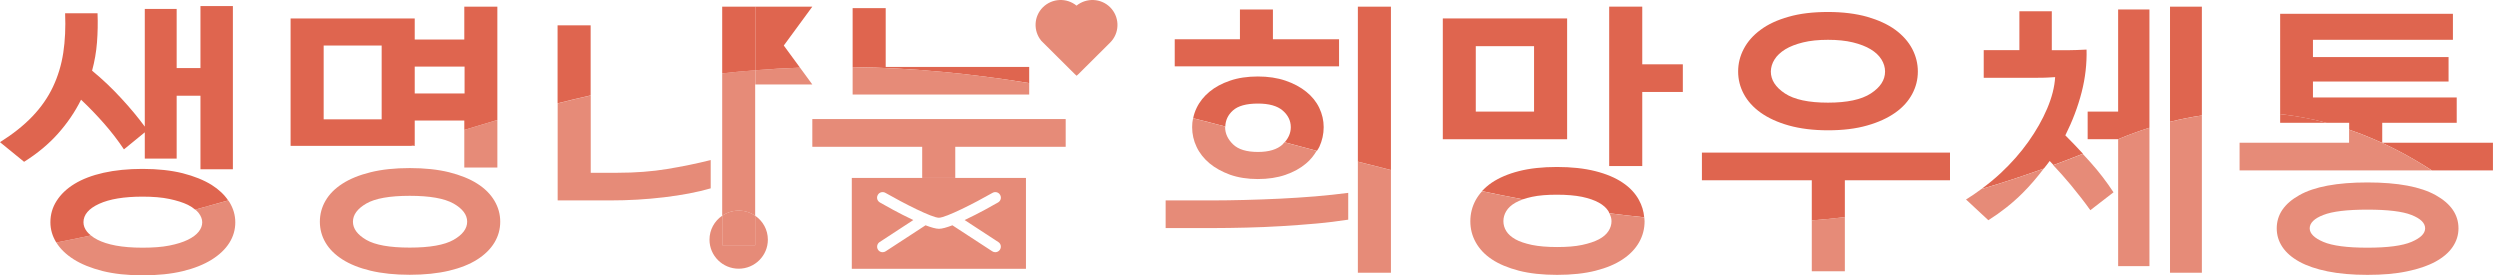 <svg width="227" height="25" viewBox="0 0 227 25" fill="none" xmlns="http://www.w3.org/2000/svg">
<path d="M5.266 12.132C6.115 11.178 6.813 10.158 7.36 9.053C8.1 9.748 8.79 10.467 9.438 11.203C10.085 11.94 10.691 12.718 11.254 13.563L13.147 12.015V14.399H16.041V8.693H18.202V15.37H21.146V0.552H18.202V6.183H16.041V0.812H13.147V11.496C12.533 10.659 11.818 9.798 11.002 8.919C10.186 8.032 9.311 7.196 8.361 6.418C8.588 5.581 8.739 4.727 8.807 3.849C8.874 2.979 8.891 2.092 8.857 1.205H5.913C5.964 2.494 5.913 3.69 5.745 4.794C5.577 5.89 5.266 6.92 4.811 7.882C4.357 8.844 3.735 9.739 2.944 10.567C2.153 11.396 1.169 12.174 0 12.91L2.187 14.692C3.39 13.939 4.416 13.086 5.266 12.132Z" fill="#DF654F"/>
<path d="M18.043 19.344C18.253 19.62 18.362 19.905 18.362 20.181C18.362 20.474 18.261 20.758 18.043 21.034C17.832 21.302 17.504 21.553 17.058 21.77C16.613 21.988 16.049 22.164 15.376 22.297C14.703 22.431 13.887 22.49 12.945 22.49C11.995 22.49 11.187 22.423 10.514 22.297C9.841 22.172 9.286 21.988 8.857 21.77C8.622 21.653 8.42 21.519 8.252 21.377C7.2 21.603 6.157 21.82 5.114 22.021C5.468 22.59 5.989 23.101 6.687 23.544C7.385 23.988 8.26 24.339 9.303 24.607C10.346 24.866 11.566 25 12.945 25C14.333 25 15.544 24.874 16.587 24.623C17.63 24.372 18.505 24.021 19.22 23.578C19.927 23.134 20.465 22.624 20.827 22.046C21.188 21.469 21.365 20.85 21.365 20.189C21.365 19.545 21.188 18.926 20.827 18.34C20.793 18.29 20.759 18.248 20.726 18.198C19.708 18.491 18.707 18.767 17.731 19.034C17.849 19.135 17.967 19.235 18.043 19.344Z" fill="#E68B78"/>
<path d="M19.22 16.792C18.505 16.349 17.631 15.997 16.588 15.73C15.545 15.47 14.325 15.336 12.945 15.336C11.633 15.336 10.447 15.454 9.404 15.688C8.361 15.922 7.487 16.257 6.772 16.692C6.057 17.127 5.518 17.646 5.14 18.24C4.761 18.834 4.576 19.478 4.576 20.181C4.576 20.825 4.753 21.436 5.106 22.013C5.106 22.013 5.106 22.021 5.114 22.021C6.158 21.821 7.201 21.603 8.252 21.377C8.117 21.268 7.991 21.151 7.899 21.034C7.688 20.766 7.579 20.482 7.579 20.181C7.579 19.503 8.05 18.942 9.001 18.507C9.951 18.072 11.263 17.855 12.945 17.855C13.896 17.855 14.704 17.922 15.376 18.064C16.049 18.206 16.613 18.382 17.059 18.599C17.328 18.733 17.538 18.875 17.723 19.035C18.699 18.767 19.7 18.491 20.718 18.198C20.364 17.671 19.868 17.202 19.22 16.792Z" fill="#DF654F"/>
<path d="M43.335 16.675C42.654 16.24 41.796 15.897 40.77 15.638C39.744 15.387 38.558 15.261 37.203 15.261C35.849 15.261 34.672 15.387 33.654 15.638C32.636 15.889 31.787 16.232 31.097 16.675C30.407 17.119 29.902 17.629 29.558 18.223C29.213 18.817 29.044 19.453 29.044 20.131C29.044 20.808 29.213 21.444 29.558 22.03C29.902 22.616 30.416 23.126 31.097 23.561C31.778 23.996 32.636 24.339 33.654 24.582C34.672 24.824 35.858 24.95 37.203 24.95C38.549 24.95 39.744 24.824 40.77 24.582C41.796 24.339 42.654 23.996 43.335 23.561C44.017 23.126 44.538 22.616 44.892 22.03C45.245 21.444 45.421 20.817 45.421 20.131C45.421 19.453 45.245 18.817 44.892 18.223C44.538 17.629 44.025 17.11 43.335 16.675ZM41.182 21.779C40.358 22.247 39.029 22.482 37.203 22.482C35.378 22.482 34.066 22.247 33.258 21.779C32.451 21.31 32.047 20.758 32.047 20.131C32.047 19.503 32.451 18.951 33.258 18.482C34.066 18.014 35.378 17.78 37.203 17.78C39.029 17.78 40.349 18.014 41.182 18.482C42.006 18.951 42.419 19.503 42.419 20.131C42.419 20.758 42.006 21.31 41.182 21.779Z" fill="#E68B78"/>
<path d="M42.158 15.211H45.161V10.894C44.143 11.203 43.133 11.505 42.158 11.797V15.211Z" fill="#E68B78"/>
<path d="M37.658 13.245V13.153C37.557 13.186 37.456 13.211 37.347 13.245H37.658Z" fill="#DF654F"/>
<path d="M42.158 0.603V3.59H37.657V1.674H26.386V13.245H37.346C37.447 13.211 37.548 13.186 37.657 13.153V10.944H42.158V11.797C43.133 11.505 44.134 11.203 45.16 10.894V0.603H42.158ZM34.655 10.835H29.389V4.134H34.655V10.835ZM37.657 8.484V6.05H42.183V8.484H37.657Z" fill="#DF654F"/>
<path d="M50.628 18.198H55.422C57.054 18.198 58.678 18.106 60.293 17.913C61.908 17.721 63.321 17.453 64.532 17.102V14.533C63.27 14.851 61.95 15.119 60.587 15.345C59.216 15.571 57.71 15.688 56.062 15.688H53.639V8.668C52.647 8.894 51.646 9.128 50.636 9.388V18.198H50.628Z" fill="#E68B78"/>
<path d="M50.628 2.301V9.38C51.637 9.12 52.638 8.886 53.631 8.66V2.301H50.628Z" fill="#DF654F"/>
<path d="M65.575 6.66V19.595C66.004 19.302 66.517 19.127 67.072 19.127C67.627 19.127 68.149 19.302 68.569 19.595V11.889V9.379V7.673V6.376C67.585 6.451 66.584 6.551 65.575 6.66Z" fill="#E68B78"/>
<path d="M68.578 4.134V0.603H65.575V6.66C66.584 6.552 67.585 6.459 68.578 6.384V4.134Z" fill="#DF654F"/>
<path d="M120.19 11.546C120.19 10.935 120.055 10.35 119.786 9.789C119.517 9.229 119.122 8.743 118.6 8.325C118.079 7.907 117.456 7.572 116.716 7.321C115.976 7.07 115.143 6.945 114.218 6.945C113.267 6.945 112.426 7.07 111.695 7.321C110.954 7.572 110.332 7.907 109.827 8.325C109.323 8.743 108.927 9.229 108.658 9.789C108.507 10.099 108.406 10.408 108.338 10.735C109.314 10.977 110.29 11.228 111.257 11.488C111.274 10.919 111.501 10.434 111.947 10.032C112.409 9.614 113.167 9.404 114.226 9.404C115.227 9.404 115.976 9.614 116.464 10.032C116.952 10.45 117.204 10.961 117.204 11.546C117.204 12.057 117.011 12.508 116.649 12.918C117.625 13.178 118.6 13.437 119.576 13.697C119.652 13.579 119.736 13.462 119.795 13.337C120.055 12.768 120.19 12.174 120.19 11.546Z" fill="#DF654F"/>
<path d="M123.294 24.766H126.297V15.445C125.296 15.194 124.295 14.943 123.294 14.684V24.766Z" fill="#E68B78"/>
<path d="M116.456 13.119C115.968 13.571 115.219 13.797 114.218 13.797C113.184 13.797 112.427 13.563 111.956 13.102C111.484 12.642 111.241 12.123 111.241 11.546C111.241 11.53 111.249 11.504 111.249 11.488C110.273 11.237 109.306 10.986 108.33 10.735C108.271 11.002 108.246 11.27 108.246 11.546C108.246 12.174 108.381 12.776 108.65 13.337C108.919 13.906 109.314 14.399 109.819 14.826C110.332 15.253 110.955 15.596 111.686 15.863C112.427 16.123 113.268 16.257 114.21 16.257C115.143 16.257 115.976 16.131 116.708 15.88C117.44 15.629 118.071 15.286 118.592 14.843C118.996 14.508 119.299 14.115 119.551 13.696C118.575 13.437 117.6 13.178 116.624 12.918C116.573 12.985 116.523 13.052 116.456 13.119Z" fill="#E68B78"/>
<path d="M121.586 3.565H115.581V0.862H112.586V3.565H106.665V6.024H121.586V3.565Z" fill="#DF654F"/>
<path d="M116.228 18.039C115.152 18.089 114.092 18.131 113.04 18.156C111.989 18.181 111.022 18.198 110.105 18.198H105.84V20.708H110.181C111.131 20.708 112.132 20.691 113.183 20.666C114.235 20.641 115.295 20.599 116.371 20.532C117.448 20.465 118.491 20.39 119.526 20.298C120.56 20.206 121.528 20.08 122.419 19.946V17.512C121.486 17.637 120.493 17.738 119.433 17.83C118.373 17.913 117.305 17.989 116.228 18.039Z" fill="#E68B78"/>
<path d="M123.294 0.603V14.676C124.286 14.935 125.287 15.186 126.297 15.437V0.603H123.294Z" fill="#DF654F"/>
<path d="M142.295 1.674H131.007V12.643H142.295V1.674ZM139.292 10.133H134.001V4.192H139.292V10.133Z" fill="#DF654F"/>
<path d="M147.334 16.583C146.678 16.14 145.845 15.788 144.844 15.537C143.843 15.286 142.682 15.161 141.37 15.161C140.058 15.161 138.906 15.286 137.922 15.537C136.937 15.788 136.122 16.14 135.457 16.583C135.112 16.817 134.818 17.077 134.565 17.353C135.827 17.62 137.064 17.872 138.275 18.097C138.527 18.014 138.796 17.938 139.108 17.872C139.722 17.738 140.479 17.679 141.37 17.679C142.262 17.679 143.027 17.746 143.65 17.872C144.272 18.005 144.777 18.181 145.172 18.399C145.568 18.616 145.854 18.875 146.039 19.168C146.081 19.227 146.097 19.294 146.123 19.361C147.199 19.503 148.251 19.628 149.294 19.729C149.243 19.177 149.092 18.658 148.814 18.156C148.486 17.553 147.998 17.026 147.334 16.583Z" fill="#DF654F"/>
<path d="M146.325 20.081C146.325 20.398 146.232 20.7 146.047 20.984C145.862 21.269 145.576 21.52 145.181 21.729C144.786 21.938 144.281 22.105 143.658 22.239C143.036 22.373 142.279 22.431 141.379 22.431C140.479 22.431 139.722 22.365 139.099 22.239C138.477 22.105 137.972 21.938 137.602 21.729C137.232 21.52 136.946 21.269 136.769 20.984C136.593 20.7 136.509 20.398 136.509 20.081C136.509 19.763 136.593 19.461 136.769 19.169C136.946 18.876 137.224 18.616 137.611 18.399C137.804 18.29 138.031 18.19 138.284 18.106C137.072 17.88 135.836 17.629 134.574 17.361C134.347 17.612 134.154 17.88 133.994 18.165C133.666 18.767 133.506 19.411 133.506 20.089C133.506 20.767 133.666 21.411 133.994 21.997C134.322 22.59 134.801 23.109 135.457 23.544C136.105 23.979 136.929 24.322 137.922 24.582C138.914 24.833 140.067 24.958 141.379 24.958C142.708 24.958 143.877 24.833 144.87 24.582C145.862 24.331 146.686 23.988 147.343 23.544C147.999 23.109 148.495 22.59 148.831 21.997C149.168 21.402 149.328 20.767 149.328 20.089C149.328 19.972 149.319 19.855 149.302 19.738C148.268 19.629 147.208 19.503 146.131 19.369C146.249 19.587 146.325 19.829 146.325 20.081Z" fill="#E68B78"/>
<path d="M149.117 8.35H152.801V5.84H149.117V0.603H146.114V15.077H149.117V8.35Z" fill="#DF654F"/>
<path d="M177.06 16.366V13.856H154.534V16.366H164.51V20.014C165.519 19.938 166.52 19.838 167.513 19.721V16.366H177.06Z" fill="#DF654F"/>
<path d="M159.876 10.233C160.557 10.718 161.415 11.111 162.433 11.396C163.45 11.68 164.636 11.831 165.982 11.831C167.328 11.831 168.514 11.689 169.532 11.396C170.55 11.111 171.399 10.718 172.089 10.233C172.779 9.748 173.283 9.179 173.628 8.534C173.973 7.89 174.141 7.213 174.141 6.493C174.141 5.782 173.973 5.096 173.628 4.435C173.283 3.782 172.77 3.205 172.089 2.703C171.408 2.209 170.55 1.816 169.532 1.523C168.514 1.239 167.328 1.088 165.982 1.088C164.611 1.088 163.417 1.23 162.407 1.523C161.39 1.808 160.54 2.201 159.867 2.703C159.194 3.197 158.681 3.774 158.336 4.435C157.991 5.087 157.823 5.773 157.823 6.493C157.823 7.213 157.991 7.89 158.336 8.534C158.681 9.179 159.194 9.748 159.876 10.233ZM161.129 5.397C161.348 5.046 161.676 4.744 162.105 4.477C162.534 4.217 163.072 4.008 163.72 3.849C164.367 3.69 165.124 3.615 165.982 3.615C166.84 3.615 167.597 3.69 168.245 3.849C168.893 4.008 169.431 4.217 169.86 4.477C170.289 4.736 170.617 5.046 170.836 5.397C171.054 5.748 171.164 6.117 171.164 6.493C171.164 7.263 170.735 7.924 169.877 8.484C169.019 9.045 167.715 9.321 165.982 9.321C164.224 9.321 162.929 9.045 162.071 8.484C161.221 7.924 160.792 7.263 160.792 6.493C160.801 6.108 160.91 5.74 161.129 5.397Z" fill="#DF654F"/>
<path d="M164.51 24.632H167.513V19.712C166.52 19.829 165.519 19.93 164.51 20.005V24.632Z" fill="#E68B78"/>
<path d="M189.013 8.375C189.349 7.07 189.492 5.773 189.459 4.502C189.122 4.518 188.811 4.535 188.525 4.543C188.239 4.552 187.97 4.56 187.726 4.56H186.304V1.021H183.36V4.552H180.122V7.062H184.916C185.27 7.062 185.581 7.062 185.867 7.045C186.144 7.037 186.397 7.02 186.607 7.003C186.557 7.89 186.313 8.844 185.884 9.856C185.455 10.869 184.883 11.873 184.176 12.868C183.47 13.864 182.629 14.818 181.661 15.721C181.106 16.24 180.517 16.717 179.912 17.16C181.787 16.616 183.672 15.989 185.581 15.303C185.758 15.077 185.943 14.86 186.111 14.617C186.229 14.734 186.338 14.86 186.456 14.985C187.339 14.659 188.23 14.316 189.131 13.956C188.592 13.379 188.062 12.81 187.532 12.291C188.18 10.994 188.676 9.689 189.013 8.375Z" fill="#DF654F"/>
<path d="M192.326 0.862V10.132H189.559V12.642H192.326C193.285 12.232 194.236 11.898 195.169 11.597V0.862H192.326Z" fill="#DF654F"/>
<path d="M197.037 0.603V11.061C198.021 10.81 198.988 10.618 199.93 10.484V0.603H197.037Z" fill="#DF654F"/>
<path d="M197.037 24.766H199.93V10.484C198.98 10.626 198.021 10.819 197.037 11.061V24.766Z" fill="#E68B78"/>
<path d="M178.515 18.114L180.542 19.997C181.703 19.26 182.729 18.449 183.638 17.545C184.336 16.851 184.975 16.098 185.572 15.311C183.663 15.997 181.779 16.625 179.903 17.169C179.449 17.503 178.986 17.83 178.515 18.114Z" fill="#E68B78"/>
<path d="M188.028 16.793C188.668 17.571 189.265 18.332 189.803 19.085L191.906 17.462C191.275 16.5 190.577 15.588 189.803 14.726C189.568 14.466 189.34 14.224 189.113 13.973C188.213 14.333 187.322 14.676 186.438 15.002C186.968 15.563 187.498 16.157 188.028 16.793Z" fill="#E68B78"/>
<path d="M192.327 24.163H195.17V11.596C194.236 11.898 193.286 12.232 192.327 12.642V24.163Z" fill="#E68B78"/>
<path d="M226.359 12.96H216.307V11.153H223.07V8.852H210.016V7.405H222.33V5.179H210.016V3.615H222.725V1.255H207.038V10.358C208.51 10.526 209.923 10.802 211.261 11.153H213.305V11.772C216.249 12.785 218.78 14.149 220.808 15.47H226.359V12.96Z" fill="#DF654F"/>
<path d="M221.161 17.721C219.781 16.951 217.72 16.566 214.961 16.566C212.202 16.566 210.142 16.951 208.779 17.721C207.408 18.491 206.727 19.495 206.727 20.733C206.727 21.344 206.895 21.904 207.24 22.423C207.585 22.942 208.098 23.385 208.779 23.762C209.46 24.138 210.318 24.431 211.344 24.64C212.371 24.849 213.573 24.958 214.961 24.958C216.332 24.958 217.527 24.858 218.553 24.64C219.579 24.431 220.437 24.138 221.135 23.762C221.825 23.385 222.347 22.942 222.7 22.423C223.053 21.904 223.23 21.344 223.23 20.733C223.23 19.495 222.54 18.491 221.161 17.721ZM218.965 21.963C218.141 22.314 216.803 22.49 214.961 22.49C213.119 22.49 211.782 22.314 210.957 21.963C210.133 21.611 209.721 21.202 209.721 20.733C209.721 20.248 210.133 19.838 210.957 19.52C211.782 19.194 213.119 19.035 214.961 19.035C216.803 19.035 218.141 19.194 218.965 19.52C219.789 19.846 220.202 20.248 220.202 20.733C220.202 21.202 219.789 21.611 218.965 21.963Z" fill="#E68B78"/>
<path d="M213.305 12.96H203.354V15.47H220.799C218.772 14.14 216.24 12.785 213.296 11.772V12.96H213.305Z" fill="#E68B78"/>
<path d="M207.038 11.153H211.261C209.923 10.793 208.51 10.517 207.038 10.358V11.153Z" fill="#DF654F"/>
<path d="M68.578 7.672H73.759L72.64 6.141C71.303 6.192 69.949 6.267 68.578 6.376V7.672Z" fill="#E68B78"/>
<path d="M73.759 0.603H68.578V4.134V6.376C69.949 6.267 71.303 6.192 72.64 6.142L71.168 4.134L73.759 0.603Z" fill="#DF654F"/>
<path d="M65.575 22.256V19.587C64.877 20.064 64.422 20.858 64.422 21.762C64.422 23.218 65.608 24.398 67.072 24.398C68.535 24.398 69.722 23.218 69.722 21.762C69.722 20.858 69.267 20.064 68.569 19.587V22.256H65.575Z" fill="#E68B78"/>
<path d="M65.575 19.587V22.256H68.578V19.587C68.149 19.294 67.635 19.118 67.08 19.118C66.525 19.118 66.004 19.294 65.575 19.587Z" fill="#E68B78"/>
<path d="M80.422 6.075V0.737H77.419V6.091C83.013 6.167 88.32 6.71 93.451 7.547V6.075H80.422Z" fill="#DF654F"/>
<path d="M77.419 8.585H93.451V7.547C88.32 6.702 83.021 6.158 77.419 6.091V8.585Z" fill="#E68B78"/>
<path d="M73.759 13.329H83.735V16.157H86.738V13.329H96.764V10.81H73.759V13.329Z" fill="#E68B78"/>
<path d="M77.343 16.157V24.406H93.157V16.157H86.739H83.736H77.343ZM90.12 17.512C90.364 17.37 90.675 17.453 90.81 17.696C90.953 17.939 90.869 18.24 90.625 18.382C90.221 18.616 88.875 19.378 87.588 19.98L90.65 21.98C90.886 22.13 90.945 22.44 90.793 22.674C90.692 22.825 90.532 22.9 90.373 22.9C90.28 22.9 90.179 22.875 90.095 22.816L86.478 20.457C85.973 20.649 85.544 20.775 85.258 20.775C84.981 20.775 84.543 20.649 84.039 20.457L80.422 22.816C80.338 22.875 80.237 22.9 80.144 22.9C79.976 22.9 79.816 22.825 79.724 22.674C79.572 22.44 79.64 22.13 79.867 21.98L82.928 19.98C81.641 19.378 80.296 18.616 79.892 18.382C79.648 18.24 79.564 17.939 79.707 17.696C79.841 17.453 80.153 17.37 80.397 17.512C82.037 18.449 84.627 19.771 85.25 19.771C85.872 19.771 88.48 18.449 90.12 17.512Z" fill="#E68B78"/>
<path d="M94.712 3.866L97.589 6.727C97.647 6.786 97.698 6.836 97.757 6.878C97.816 6.828 97.875 6.777 97.925 6.727L100.802 3.866C100.861 3.807 100.911 3.757 100.953 3.698C101.685 2.812 101.634 1.498 100.802 0.661C99.969 -0.167 98.648 -0.217 97.748 0.511C96.857 -0.217 95.536 -0.167 94.695 0.661C93.862 1.49 93.812 2.803 94.544 3.698C94.611 3.757 94.662 3.816 94.712 3.866Z" fill="#E68B78"/>
</svg>
